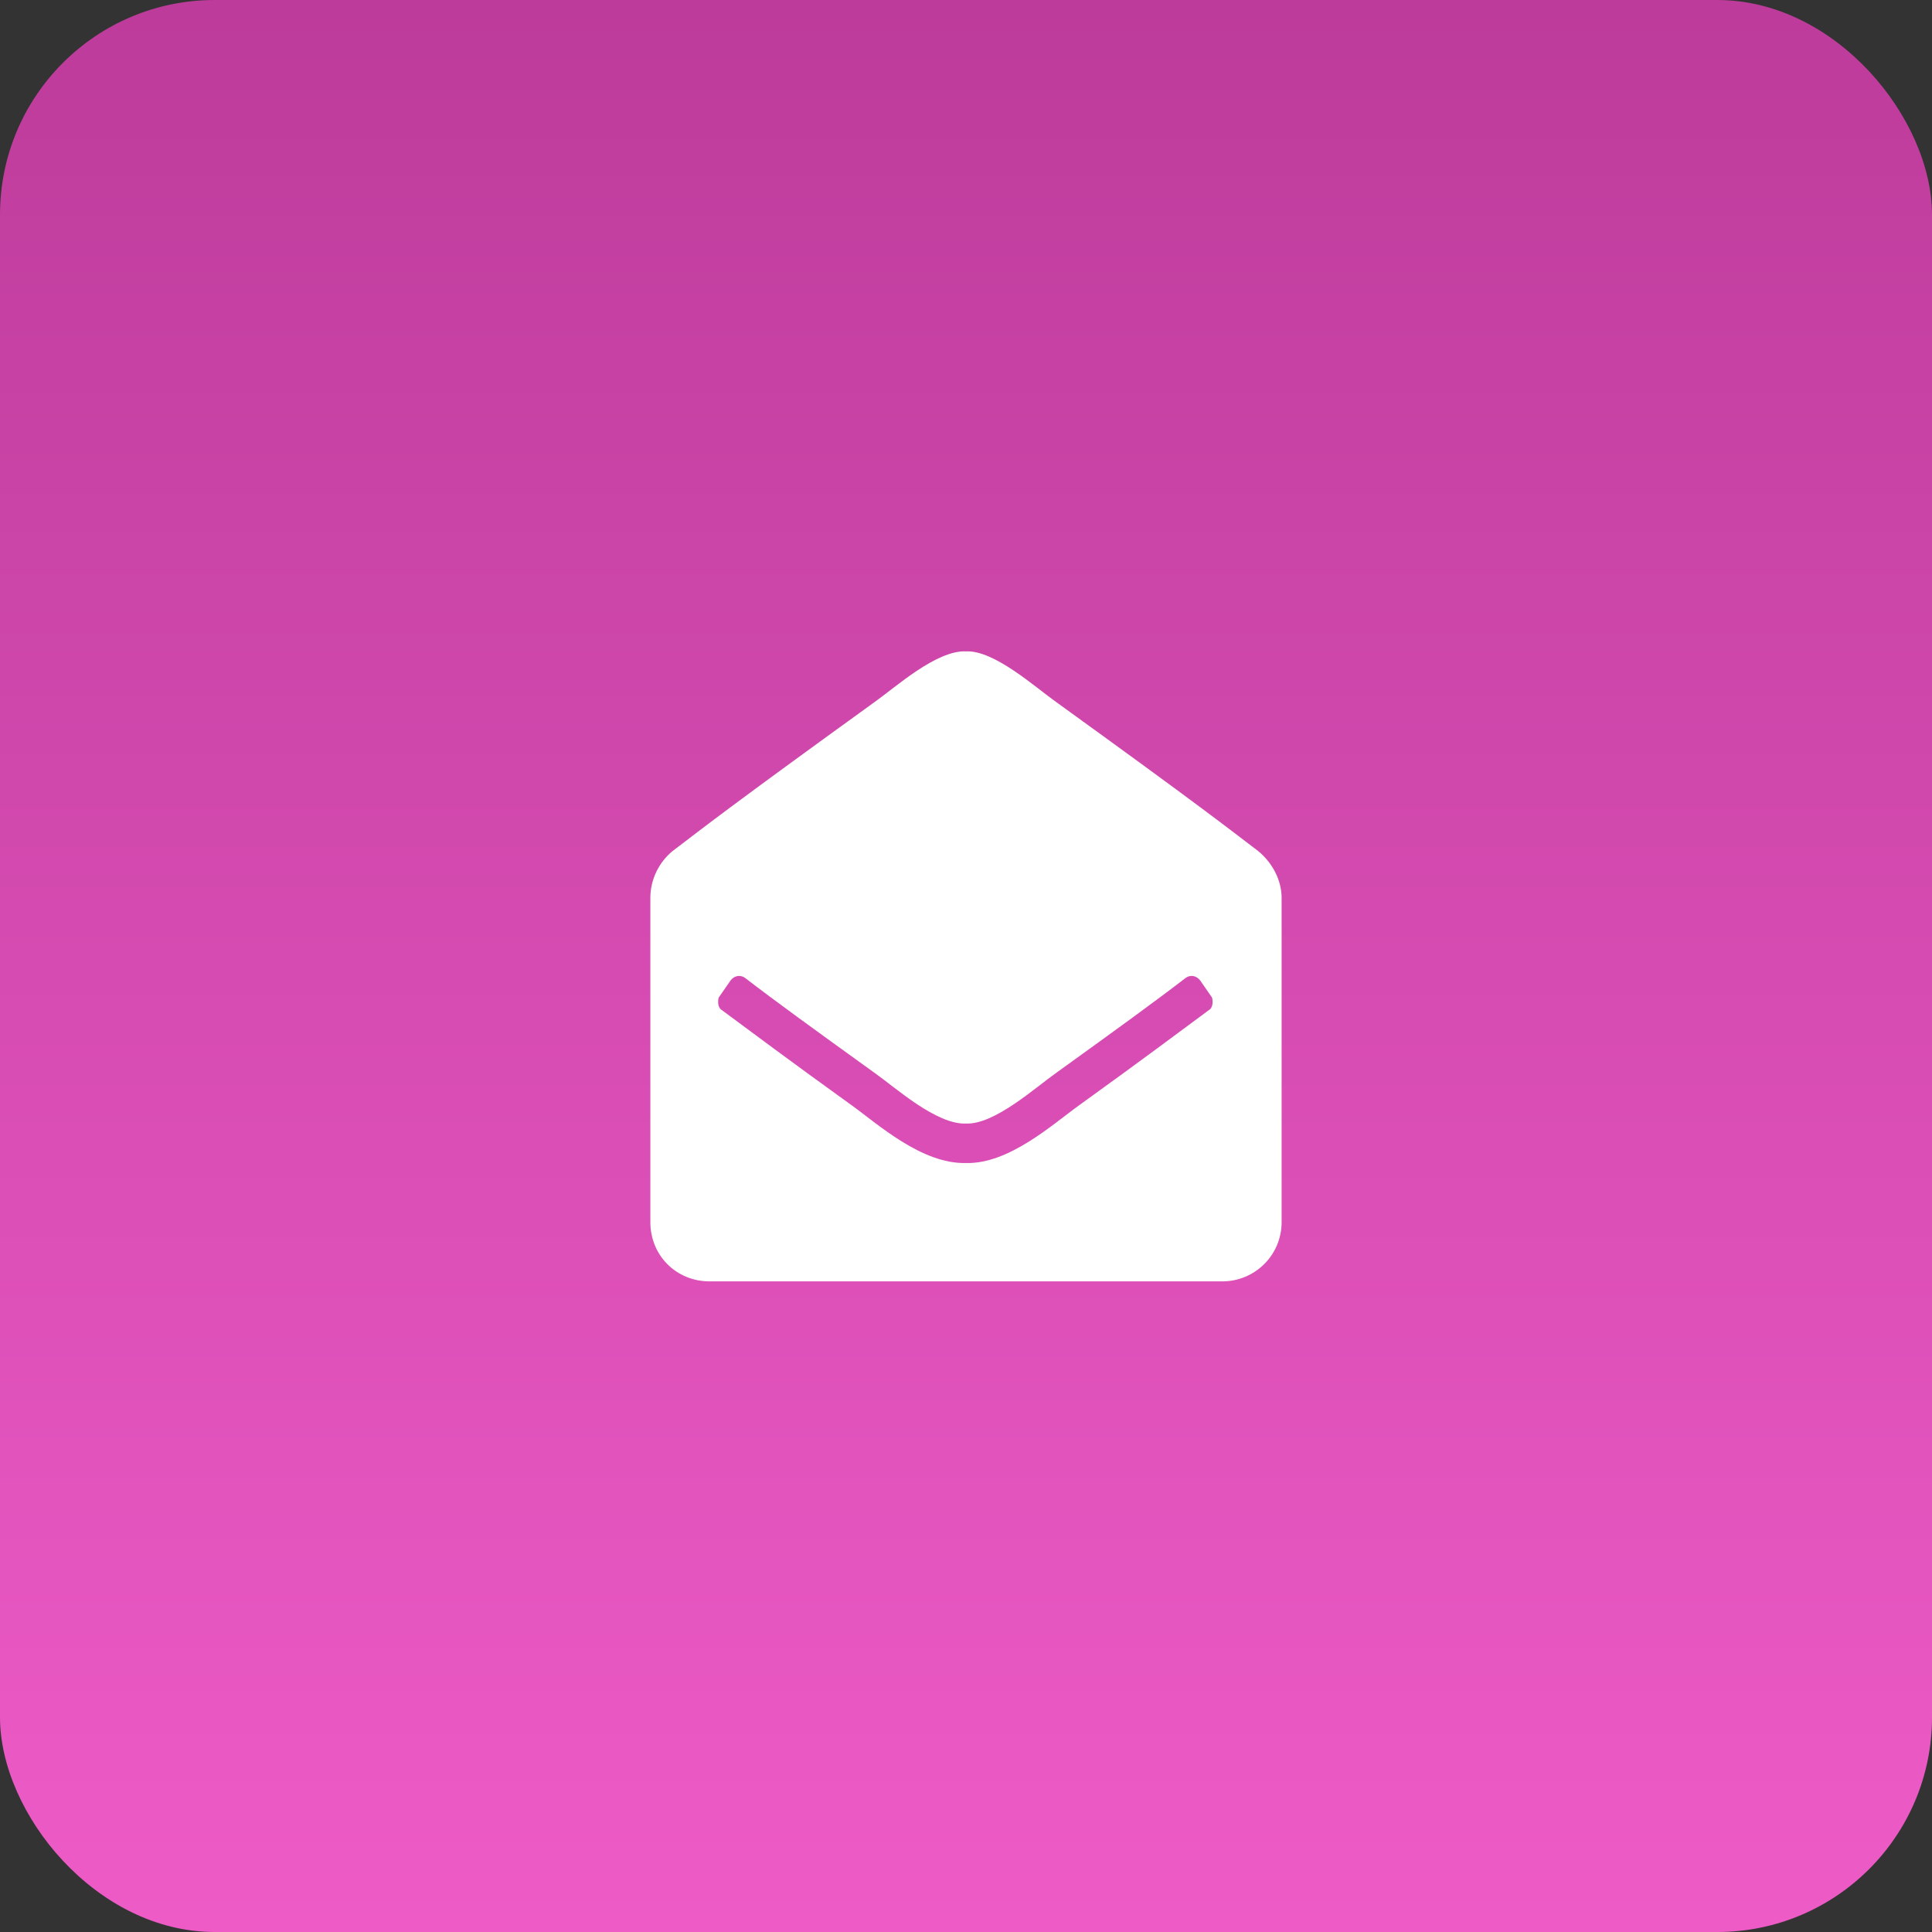 <svg width="72" height="72" viewBox="0 0 72 72" fill="none" xmlns="http://www.w3.org/2000/svg">
<rect x="0" y="0" width="72" height="72" fill="#333333" stroke="none"/>
<rect width="72" height="72" rx="8" fill="url(#paint0_linear_3501_1127)"/>
<path d="M47.762 45.547C47.762 46.788 46.751 47.753 45.557 47.753H26.443C25.202 47.753 24.237 46.788 24.237 45.547V33.463C24.237 32.774 24.559 32.131 25.064 31.717C26.213 30.844 27.132 30.109 32.6 26.158C33.381 25.606 34.897 24.228 36 24.274C37.056 24.228 38.573 25.606 39.354 26.158C44.822 30.109 45.74 30.844 46.889 31.717C47.395 32.131 47.762 32.774 47.762 33.463V45.547ZM44.73 36.542C44.592 36.358 44.362 36.312 44.178 36.45C43.167 37.231 41.651 38.334 39.354 39.988C38.573 40.539 37.056 41.917 36 41.871C34.897 41.917 33.381 40.539 32.6 39.988C30.302 38.334 28.786 37.231 27.775 36.45C27.591 36.312 27.362 36.358 27.224 36.542L26.81 37.139C26.764 37.185 26.764 37.277 26.764 37.369C26.764 37.461 26.81 37.598 26.902 37.644C27.959 38.425 29.429 39.528 31.727 41.182C32.691 41.871 34.346 43.388 36 43.342C37.608 43.388 39.262 41.871 40.227 41.182C42.524 39.528 43.994 38.425 45.051 37.644C45.143 37.598 45.189 37.461 45.189 37.369C45.189 37.277 45.189 37.185 45.143 37.139L44.73 36.542Z" fill="white"/>
<defs>
<linearGradient id="paint0_linear_3501_1127" x1="36" y1="0" x2="36" y2="72" gradientUnits="userSpaceOnUse">
<stop stop-color="#BD3B9B"/>
<stop offset="1" stop-color="#EE5BC7"/>
</linearGradient>
</defs>
</svg>
